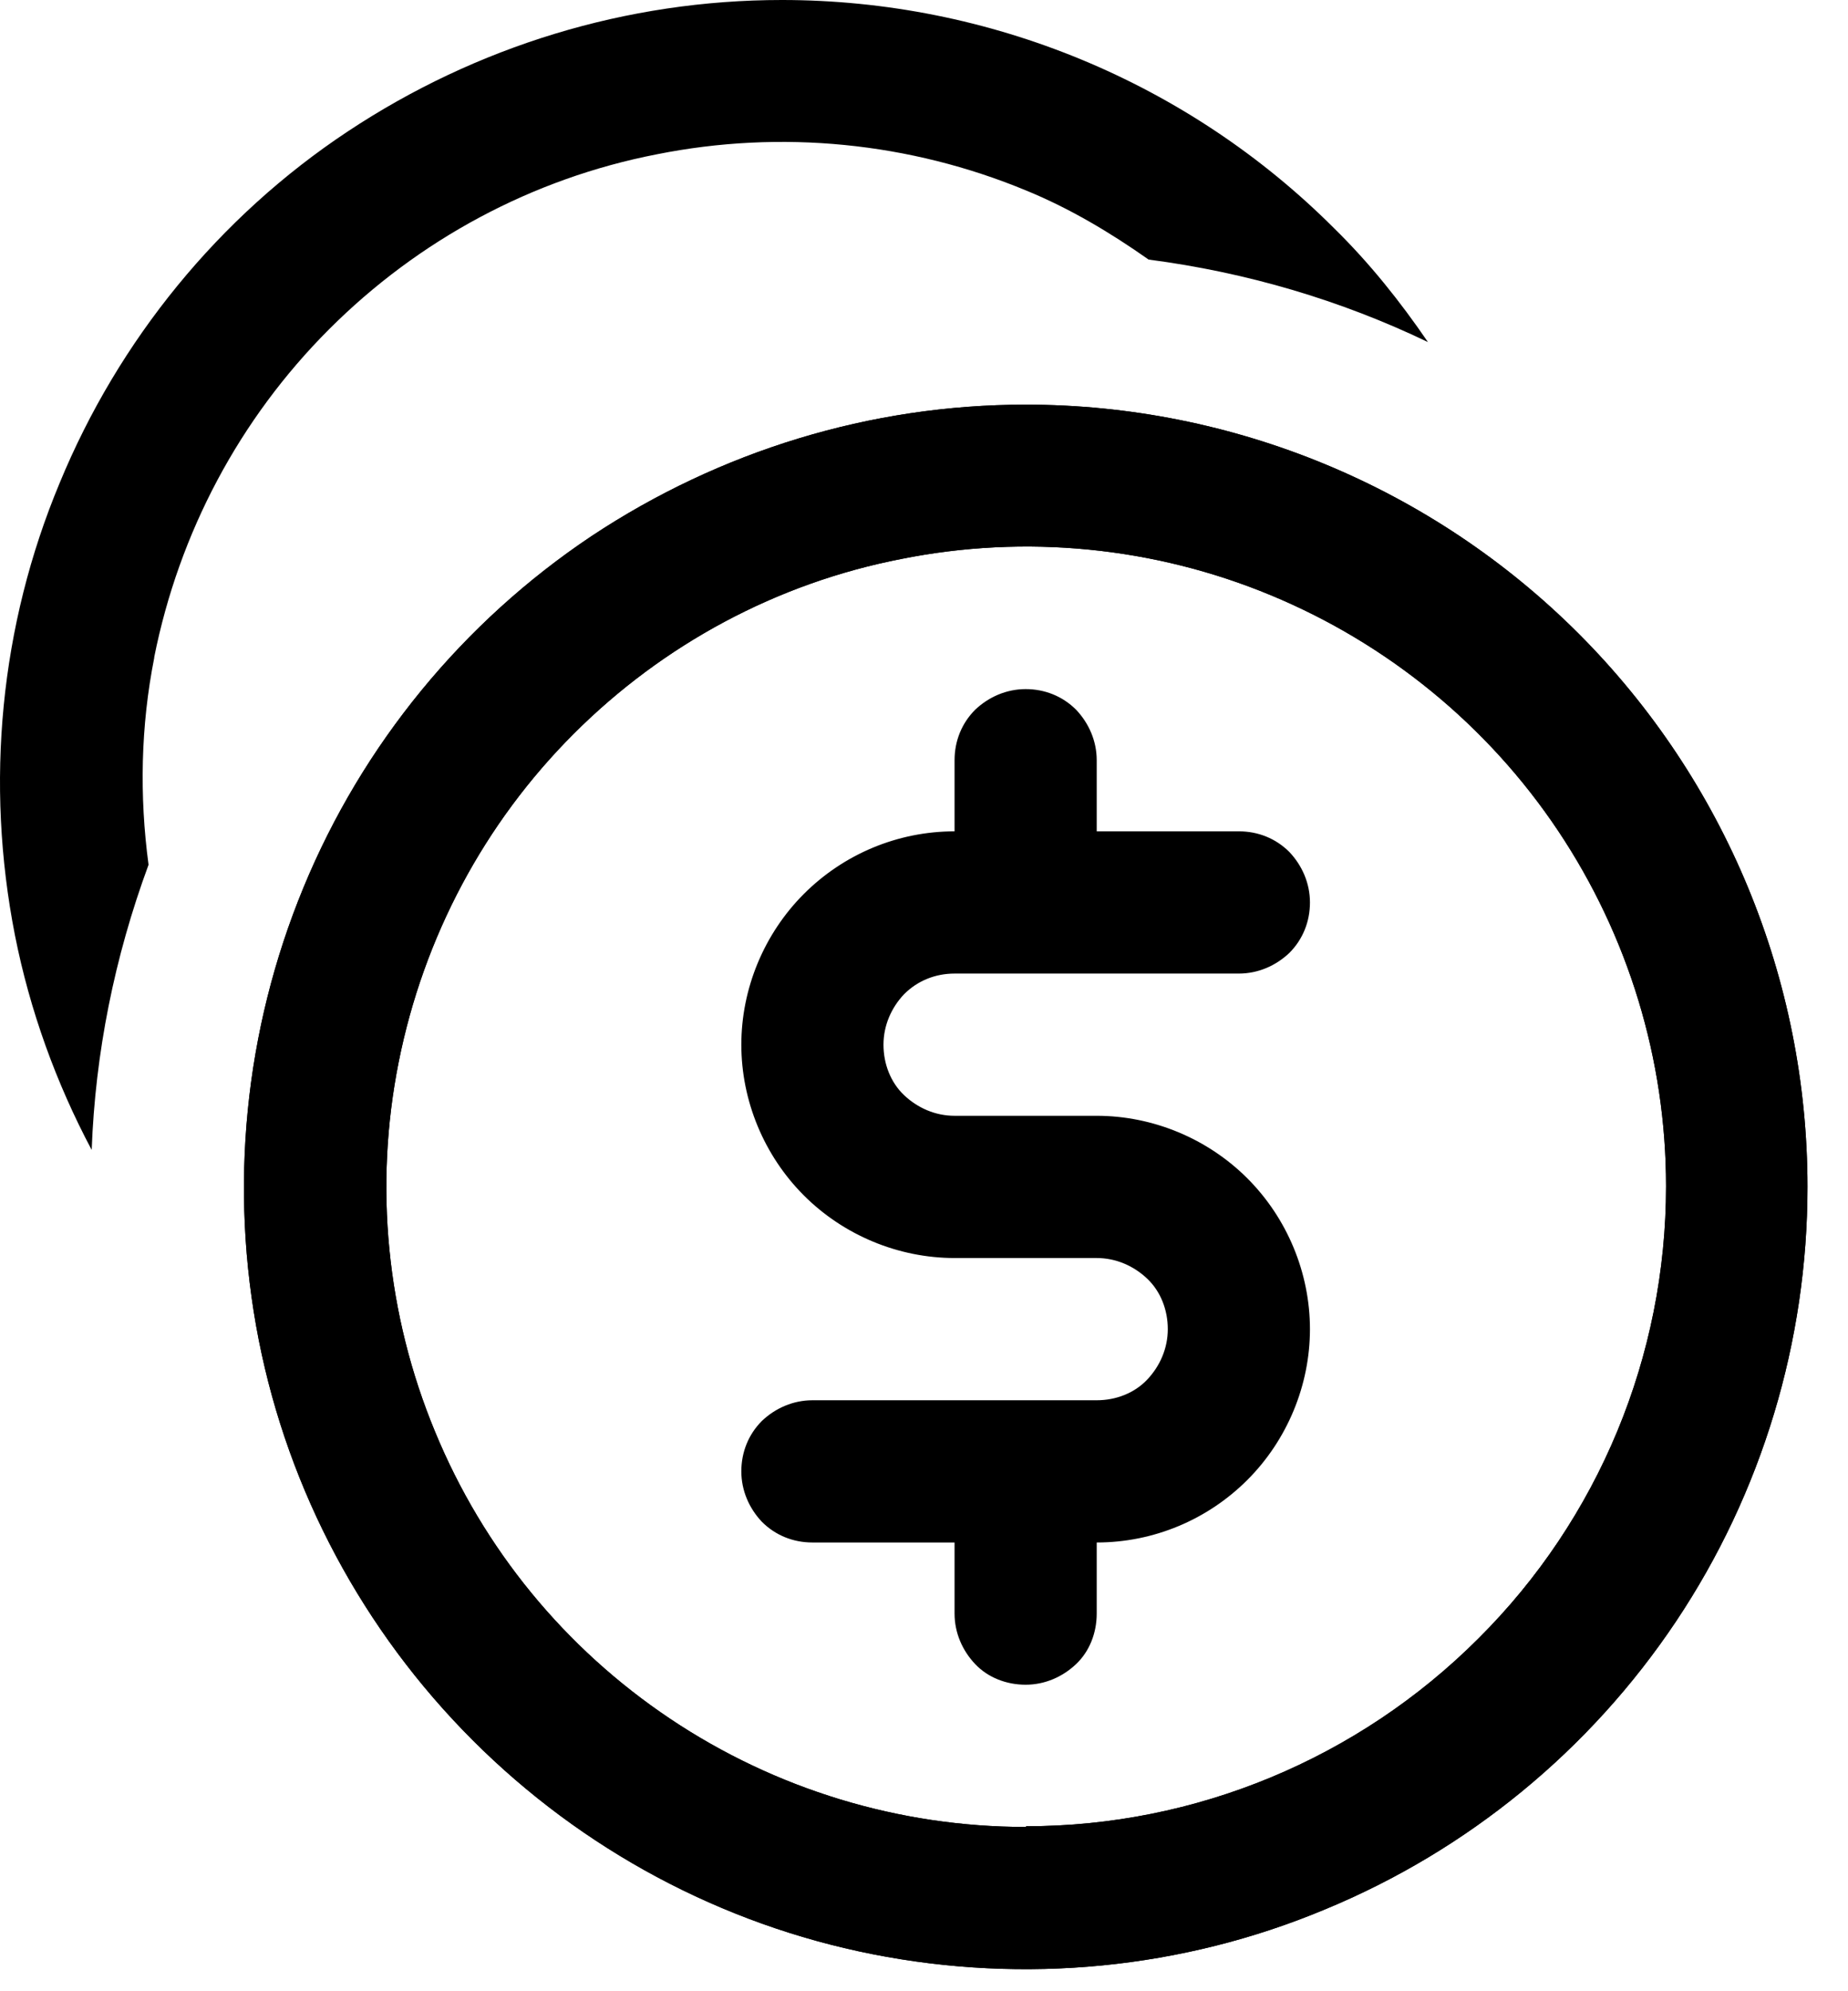 <svg width="26" height="28" viewBox="0 0 26 28" fill="none" xmlns="http://www.w3.org/2000/svg">
<g id="Layer_1">
<path id="Vector" d="M13.43 13.69H17.43C17.7 13.69 17.95 13.58 18.14 13.4C18.33 13.21 18.43 12.96 18.43 12.69C18.43 12.42 18.32 12.17 18.14 11.98C17.95 11.79 17.7 11.69 17.43 11.69H15.43V10.69C15.43 10.42 15.32 10.17 15.14 9.98C14.95 9.79 14.7 9.69 14.43 9.69C14.16 9.69 13.91 9.8 13.72 9.98C13.53 10.17 13.43 10.42 13.43 10.69V11.69C12.63 11.69 11.87 12.01 11.31 12.57C10.75 13.13 10.43 13.9 10.43 14.69C10.43 15.48 10.75 16.25 11.31 16.81C11.87 17.37 12.64 17.69 13.43 17.69H15.43C15.7 17.69 15.95 17.8 16.14 17.98C16.33 18.16 16.43 18.42 16.43 18.69C16.43 18.96 16.32 19.21 16.14 19.4C15.96 19.59 15.7 19.69 15.43 19.69H11.43C11.16 19.69 10.91 19.8 10.72 19.98C10.53 20.17 10.43 20.42 10.43 20.69C10.43 20.96 10.54 21.21 10.72 21.4C10.91 21.59 11.16 21.69 11.43 21.69H13.43V22.69C13.43 22.96 13.54 23.21 13.72 23.4C13.9 23.59 14.16 23.69 14.43 23.69C14.7 23.69 14.95 23.58 15.14 23.4C15.33 23.22 15.43 22.96 15.43 22.69V21.69C16.23 21.69 16.99 21.37 17.55 20.81C18.11 20.25 18.43 19.48 18.43 18.69C18.43 17.9 18.11 17.13 17.55 16.57C16.99 16.01 16.22 15.69 15.43 15.69H13.43C13.16 15.69 12.91 15.58 12.72 15.4C12.53 15.22 12.43 14.96 12.43 14.69C12.43 14.42 12.54 14.17 12.72 13.98C12.91 13.79 13.16 13.69 13.43 13.69ZM14.43 5.69C12.25 5.69 10.13 6.34 8.32 7.54C6.51 8.75 5.1 10.47 4.27 12.48C3.44 14.49 3.22 16.7 3.64 18.84C4.06 20.97 5.11 22.93 6.65 24.47C8.19 26.01 10.15 27.06 12.28 27.48C14.41 27.9 16.63 27.69 18.64 26.85C20.65 26.02 22.37 24.61 23.58 22.8C24.79 20.99 25.43 18.86 25.43 16.69C25.43 13.77 24.27 10.97 22.21 8.91C20.15 6.85 17.35 5.69 14.43 5.69ZM14.43 25.69C12.65 25.69 10.91 25.16 9.43 24.17C7.95 23.18 6.8 21.78 6.12 20.13C5.44 18.49 5.26 16.68 5.61 14.93C5.96 13.18 6.81 11.58 8.07 10.32C9.33 9.06 10.93 8.2 12.68 7.86C14.43 7.51 16.24 7.69 17.88 8.37C19.52 9.05 20.93 10.2 21.92 11.68C22.91 13.16 23.44 14.9 23.44 16.68C23.44 19.07 22.49 21.36 20.8 23.04C19.11 24.73 16.82 25.68 14.44 25.68L14.43 25.69Z" fill="black"/>
<path id="Vector_2" d="M2.17 9.24C2.52 7.49 3.37 5.89 4.63 4.63C5.89 3.37 7.49 2.51 9.24 2.17C10.99 1.82 12.8 2 14.44 2.68C15.05 2.93 15.62 3.27 16.16 3.65C17.54 3.83 18.86 4.22 20.09 4.81C19.7 4.24 19.27 3.7 18.77 3.21C16.72 1.16 13.92 0 11 0C8.82 0 6.7 0.65 4.89 1.85C3.08 3.05 1.67 4.78 0.84 6.79C0 8.8 -0.21 11.01 0.21 13.15C0.42 14.21 0.79 15.23 1.29 16.17C1.34 14.81 1.61 13.46 2.09 12.16C1.96 11.19 1.98 10.21 2.17 9.25V9.24Z" fill="black"/>
<path id="Vector_3" d="M14.43 5.69C12.25 5.69 10.13 6.34 8.32 7.54C6.51 8.75 5.1 10.47 4.27 12.48C3.44 14.49 3.22 16.7 3.64 18.84C4.06 20.97 5.11 22.93 6.65 24.47C8.19 26.01 10.15 27.06 12.28 27.48C14.41 27.9 16.63 27.69 18.64 26.85C20.65 26.02 22.37 24.61 23.58 22.8C24.79 20.99 25.43 18.86 25.43 16.69C25.43 13.77 24.27 10.97 22.21 8.91C20.15 6.85 17.35 5.69 14.43 5.69ZM14.43 25.69C12.65 25.69 10.91 25.16 9.43 24.17C7.95 23.18 6.8 21.78 6.12 20.13C5.44 18.49 5.26 16.68 5.61 14.93C5.96 13.18 6.81 11.58 8.07 10.32C9.33 9.06 10.93 8.2 12.68 7.86C14.43 7.51 16.24 7.69 17.88 8.37C19.52 9.05 20.93 10.2 21.92 11.68C22.91 13.16 23.44 14.9 23.44 16.68C23.44 19.07 22.49 21.36 20.8 23.04C19.11 24.73 16.82 25.68 14.44 25.68L14.43 25.69Z" fill="black"/>
</g>
</svg>
